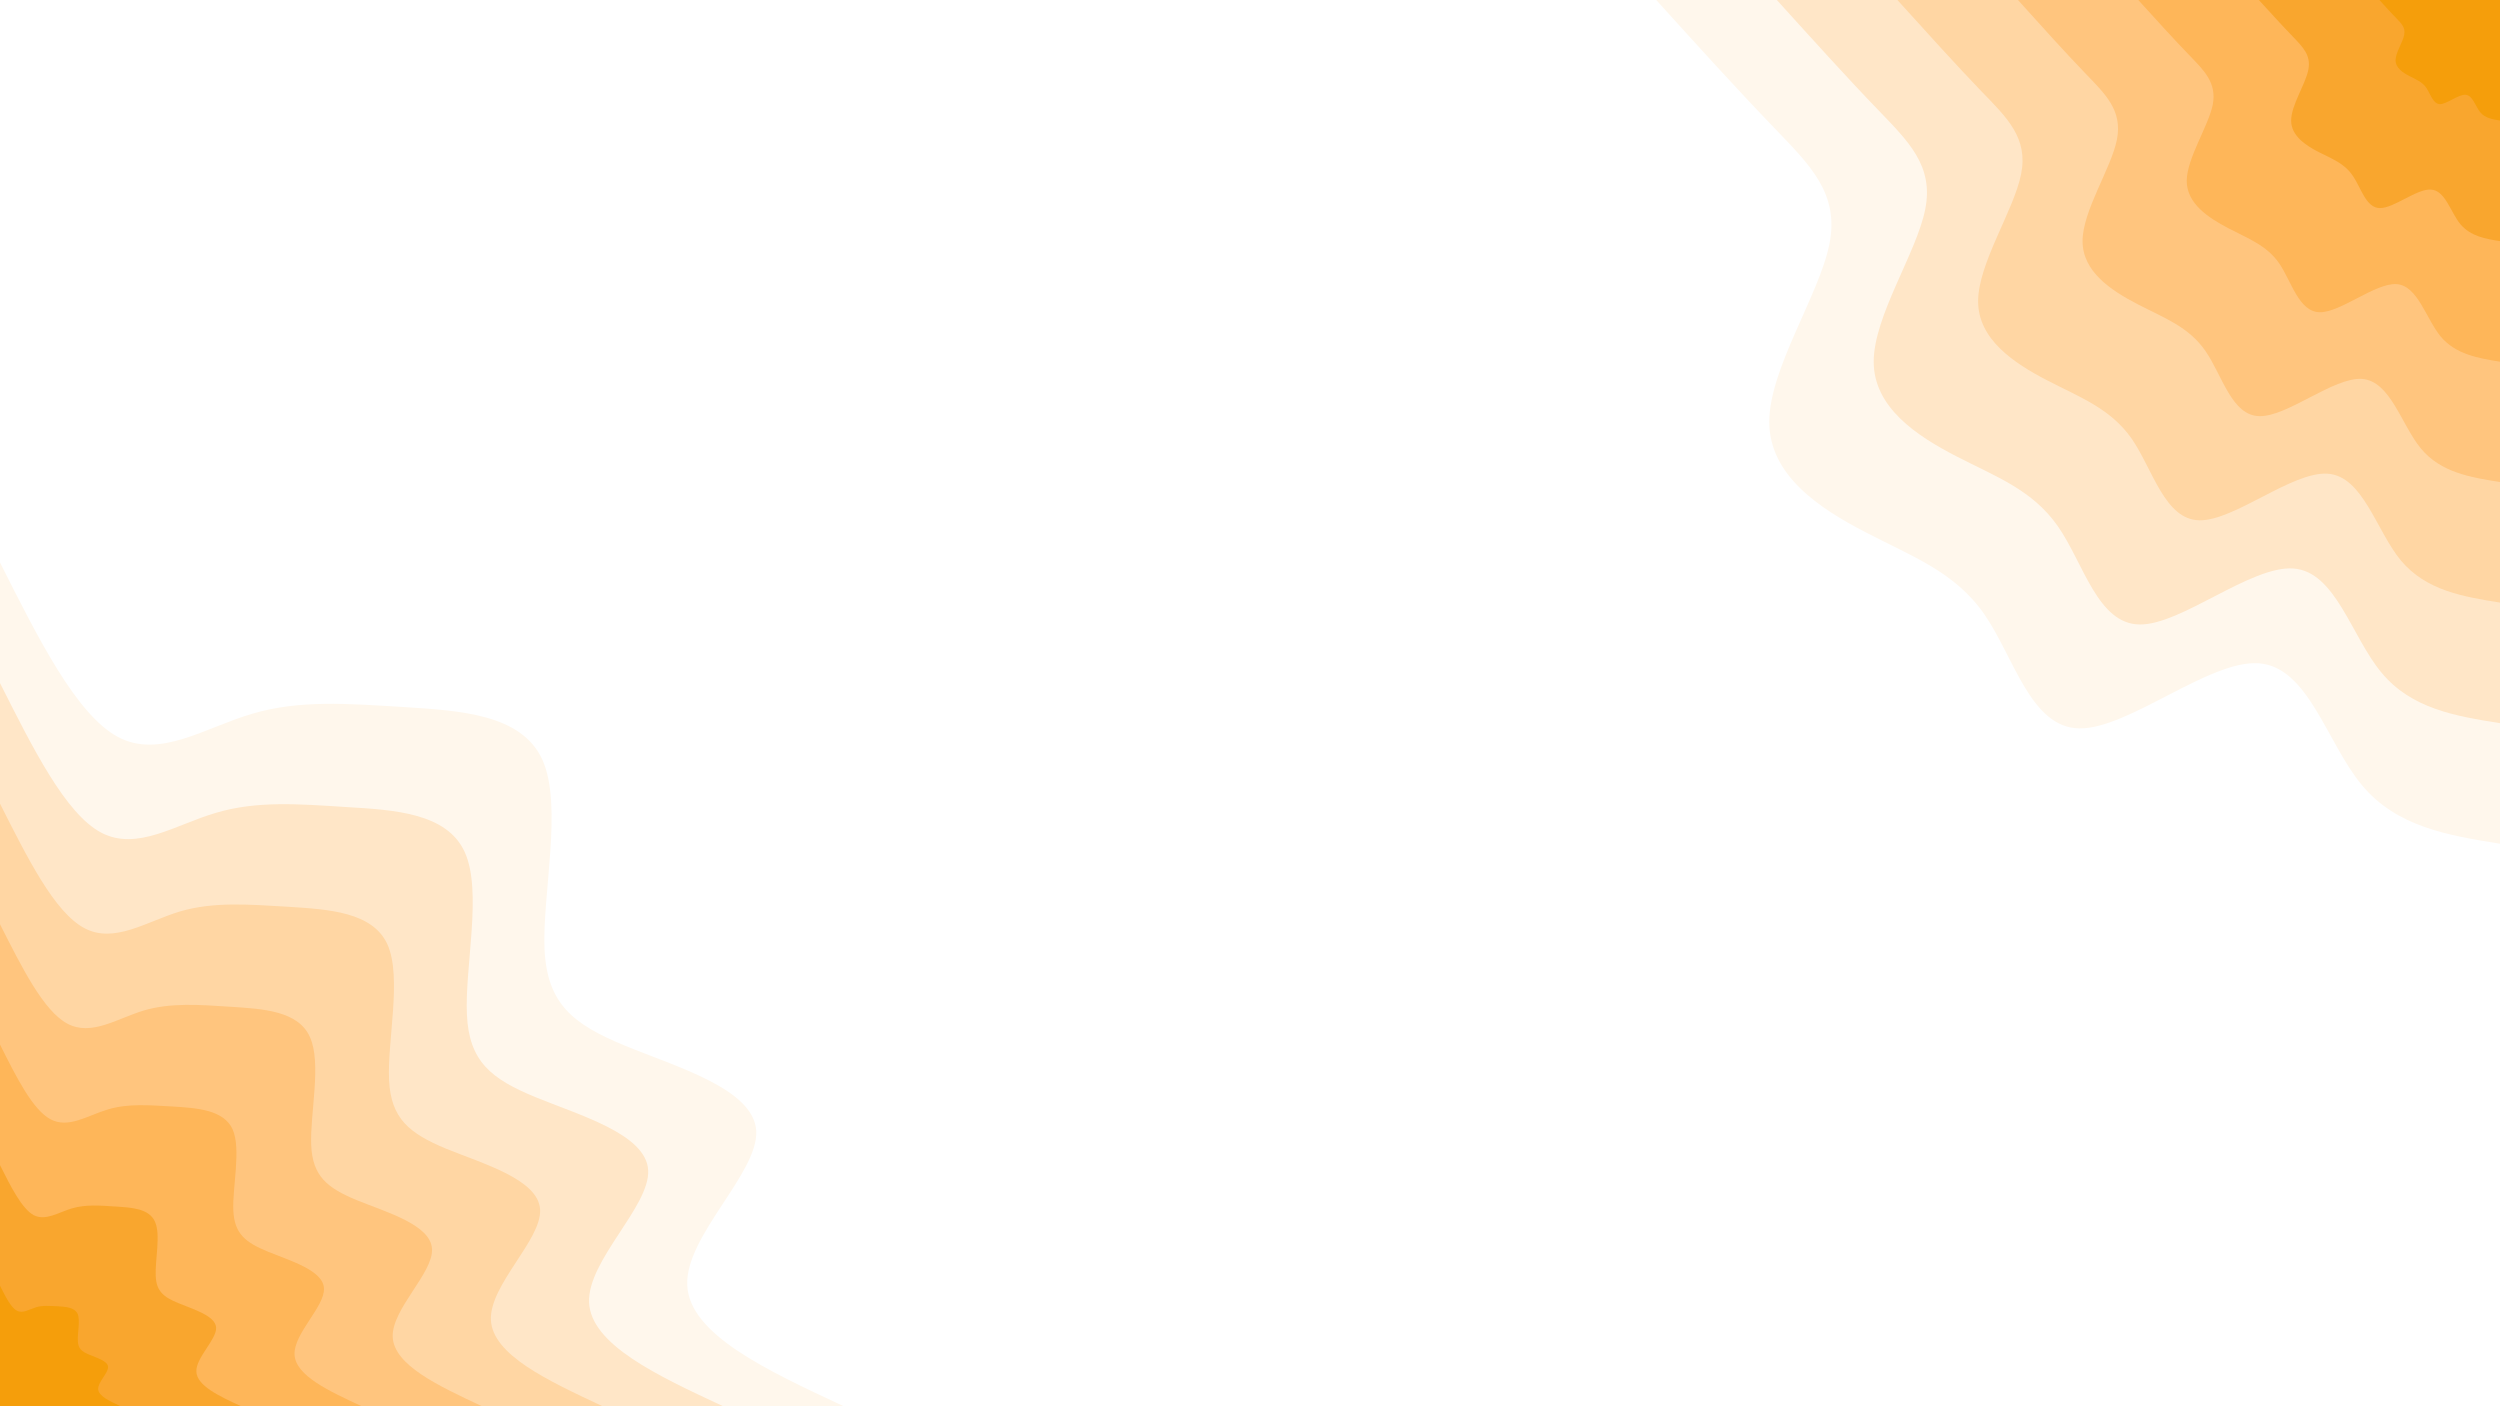 <svg id="visual" viewBox="0 0 960 540" width="960" height="540" xmlns="http://www.w3.org/2000/svg" xmlns:xlink="http://www.w3.org/1999/xlink" version="1.1"><rect x="0" y="0" width="960" height="540" fill="#FFFFFF"></rect><defs><linearGradient id="grad1_0" x1="43.8%" y1="0%" x2="100%" y2="100%"><stop offset="14.444%" stop-color="#f59e0b" stop-opacity="1"></stop><stop offset="85.556%" stop-color="#f59e0b" stop-opacity="1"></stop></linearGradient></defs><defs><linearGradient id="grad1_1" x1="43.8%" y1="0%" x2="100%" y2="100%"><stop offset="14.444%" stop-color="#f59e0b" stop-opacity="1"></stop><stop offset="85.556%" stop-color="#fcae45" stop-opacity="1"></stop></linearGradient></defs><defs><linearGradient id="grad1_2" x1="43.8%" y1="0%" x2="100%" y2="100%"><stop offset="14.444%" stop-color="#ffbd6c" stop-opacity="1"></stop><stop offset="85.556%" stop-color="#fcae45" stop-opacity="1"></stop></linearGradient></defs><defs><linearGradient id="grad1_3" x1="43.8%" y1="0%" x2="100%" y2="100%"><stop offset="14.444%" stop-color="#ffbd6c" stop-opacity="1"></stop><stop offset="85.556%" stop-color="#ffce91" stop-opacity="1"></stop></linearGradient></defs><defs><linearGradient id="grad1_4" x1="43.8%" y1="0%" x2="100%" y2="100%"><stop offset="14.444%" stop-color="#ffdeb5" stop-opacity="1"></stop><stop offset="85.556%" stop-color="#ffce91" stop-opacity="1"></stop></linearGradient></defs><defs><linearGradient id="grad1_5" x1="43.8%" y1="0%" x2="100%" y2="100%"><stop offset="14.444%" stop-color="#ffdeb5" stop-opacity="1"></stop><stop offset="85.556%" stop-color="#ffeeda" stop-opacity="1"></stop></linearGradient></defs><defs><linearGradient id="grad1_6" x1="43.8%" y1="0%" x2="100%" y2="100%"><stop offset="14.444%" stop-color="#ffffff" stop-opacity="1"></stop><stop offset="85.556%" stop-color="#ffeeda" stop-opacity="1"></stop></linearGradient></defs><defs><linearGradient id="grad2_0" x1="0%" y1="0%" x2="56.3%" y2="100%"><stop offset="14.444%" stop-color="#f59e0b" stop-opacity="1"></stop><stop offset="85.556%" stop-color="#f59e0b" stop-opacity="1"></stop></linearGradient></defs><defs><linearGradient id="grad2_1" x1="0%" y1="0%" x2="56.3%" y2="100%"><stop offset="14.444%" stop-color="#fcae45" stop-opacity="1"></stop><stop offset="85.556%" stop-color="#f59e0b" stop-opacity="1"></stop></linearGradient></defs><defs><linearGradient id="grad2_2" x1="0%" y1="0%" x2="56.3%" y2="100%"><stop offset="14.444%" stop-color="#fcae45" stop-opacity="1"></stop><stop offset="85.556%" stop-color="#ffbd6c" stop-opacity="1"></stop></linearGradient></defs><defs><linearGradient id="grad2_3" x1="0%" y1="0%" x2="56.3%" y2="100%"><stop offset="14.444%" stop-color="#ffce91" stop-opacity="1"></stop><stop offset="85.556%" stop-color="#ffbd6c" stop-opacity="1"></stop></linearGradient></defs><defs><linearGradient id="grad2_4" x1="0%" y1="0%" x2="56.3%" y2="100%"><stop offset="14.444%" stop-color="#ffce91" stop-opacity="1"></stop><stop offset="85.556%" stop-color="#ffdeb5" stop-opacity="1"></stop></linearGradient></defs><defs><linearGradient id="grad2_5" x1="0%" y1="0%" x2="56.3%" y2="100%"><stop offset="14.444%" stop-color="#ffeeda" stop-opacity="1"></stop><stop offset="85.556%" stop-color="#ffdeb5" stop-opacity="1"></stop></linearGradient></defs><defs><linearGradient id="grad2_6" x1="0%" y1="0%" x2="56.3%" y2="100%"><stop offset="14.444%" stop-color="#ffeeda" stop-opacity="1"></stop><stop offset="85.556%" stop-color="#ffffff" stop-opacity="1"></stop></linearGradient></defs><g transform="translate(960, 0)"><path d="M0 324C-19.8 320.8 -39.7 317.6 -53.1 301.4C-66.6 285.1 -73.6 256 -92.7 254.7C-111.7 253.4 -142.8 280 -161.5 279.7C-180.2 279.5 -186.6 252.4 -198 235.9C-209.4 219.5 -225.8 213.7 -243.6 204.4C-261.4 195.2 -280.6 182.5 -280.6 162C-280.6 141.5 -261.4 113.3 -257.5 93.7C-253.6 74.2 -265.1 63.3 -278.7 49.1C-292.3 35 -308.2 17.5 -324 0L0 0Z" fill="#fff7ec"></path><path d="M0 277.7C-17 275 -34 272.2 -45.5 258.3C-57.1 244.4 -63.1 219.4 -79.4 218.3C-95.8 217.2 -122.4 240 -138.4 239.8C-154.5 239.6 -159.9 216.3 -169.7 202.2C-179.5 188.1 -193.5 183.1 -208.8 175.2C-224.1 167.3 -240.5 156.4 -240.5 138.9C-240.5 121.3 -224 97.1 -220.7 80.3C-217.4 63.6 -227.2 54.3 -238.9 42.1C-250.6 30 -264.1 15 -277.7 0L0 0Z" fill="#ffe6c7"></path><path d="M0 231.4C-14.2 229.1 -28.3 226.8 -38 215.3C-47.6 203.7 -52.6 182.8 -66.2 181.9C-79.8 181 -102 200 -115.4 199.8C-128.7 199.6 -133.3 180.3 -141.4 168.5C-149.6 156.8 -161.3 152.6 -174 146C-186.7 139.4 -200.4 130.3 -200.4 115.7C-200.4 101.1 -186.7 80.9 -183.9 66.9C-181.1 53 -189.3 45.2 -199.1 35.1C-208.8 25 -220.1 12.5 -231.4 0L0 0Z" fill="#ffd6a3"></path><path d="M0 185.1C-11.3 183.3 -22.7 181.5 -30.4 172.2C-38 162.9 -42.1 146.3 -53 145.5C-63.9 144.8 -81.6 160 -92.3 159.8C-103 159.7 -106.6 144.2 -113.1 134.8C-119.6 125.4 -129 122.1 -139.2 116.8C-149.4 111.5 -160.3 104.3 -160.3 92.6C-160.3 80.9 -149.3 64.7 -147.1 53.6C-144.9 42.4 -151.5 36.2 -159.3 28.1C-167.1 20 -176.1 10 -185.1 0L0 0Z" fill="#ffc57e"></path><path d="M0 138.9C-8.5 137.5 -17 136.1 -22.8 129.2C-28.5 122.2 -31.6 109.7 -39.7 109.1C-47.9 108.6 -61.2 120 -69.2 119.9C-77.2 119.8 -80 108.2 -84.8 101.1C-89.7 94.1 -96.8 91.6 -104.4 87.6C-112 83.6 -120.3 78.2 -120.3 69.4C-120.2 60.7 -112 48.5 -110.3 40.2C-108.7 31.8 -113.6 27.1 -119.4 21.1C-125.3 15 -132.1 7.5 -138.9 0L0 0Z" fill="#feb659"></path><path d="M0 92.6C-5.7 91.7 -11.3 90.7 -15.2 86.1C-19 81.5 -21 73.1 -26.5 72.8C-31.9 72.4 -40.8 80 -46.1 79.9C-51.5 79.9 -53.3 72.1 -56.6 67.4C-59.8 62.7 -64.5 61 -69.6 58.4C-74.7 55.8 -80.2 52.1 -80.2 46.3C-80.2 40.4 -74.7 32.4 -73.6 26.8C-72.5 21.2 -75.7 18.1 -79.6 14C-83.5 10 -88 5 -92.6 0L0 0Z" fill="#f9a62e"></path><path d="M0 46.3C-2.8 45.8 -5.7 45.4 -7.6 43.1C-9.5 40.7 -10.5 36.6 -13.2 36.4C-16 36.2 -20.4 40 -23.1 40C-25.7 39.9 -26.7 36.1 -28.3 33.7C-29.9 31.4 -32.3 30.5 -34.8 29.2C-37.3 27.9 -40.1 26.1 -40.1 23.1C-40.1 20.2 -37.3 16.2 -36.8 13.4C-36.2 10.6 -37.9 9 -39.8 7C-41.8 5 -44 2.5 -46.3 0L0 0Z" fill="#f59e0b"></path></g><g transform="translate(0, 540)"><path d="M0 -324C14.7 -294.8 29.3 -265.6 45.3 -257C61.3 -248.5 78.7 -260.6 96.8 -265.9C114.9 -271.3 133.6 -269.8 155 -268.5C176.4 -267.1 200.3 -265.9 208.3 -248.2C216.2 -230.5 208.2 -196.5 209.1 -175.5C210.1 -154.5 220 -146.7 239.9 -138.5C259.7 -130.3 289.5 -121.9 290.4 -105.7C291.2 -89.5 263.1 -65.4 263.9 -46.5C264.7 -27.6 294.4 -13.8 324 0L0 0Z" fill="#fff7ec"></path><path d="M0 -277.7C12.6 -252.7 25.1 -227.6 38.8 -220.3C52.6 -213 67.5 -223.4 83 -227.9C98.5 -232.5 114.5 -231.3 132.9 -230.1C151.2 -229 171.7 -227.9 178.5 -212.7C185.3 -197.6 178.4 -168.4 179.3 -150.4C180.1 -132.4 188.6 -125.7 205.6 -118.7C222.6 -111.7 248.2 -104.5 248.9 -90.6C249.6 -76.7 225.6 -56.1 226.2 -39.9C226.9 -23.7 252.3 -11.8 277.7 0L0 0Z" fill="#ffe6c7"></path><path d="M0 -231.4C10.5 -210.6 20.9 -189.7 32.4 -183.6C43.8 -177.5 56.2 -186.1 69.1 -190C82 -193.8 95.5 -192.7 110.7 -191.8C126 -190.8 143.1 -189.9 148.8 -177.3C154.4 -164.7 148.7 -140.3 149.4 -125.3C150.1 -110.4 157.2 -104.8 171.3 -98.9C185.5 -93.1 206.8 -87.1 207.4 -75.5C208 -63.9 188 -46.7 188.5 -33.2C189.1 -19.7 210.3 -9.9 231.4 0L0 0Z" fill="#ffd6a3"></path><path d="M0 -185.1C8.4 -168.5 16.7 -151.8 25.9 -146.9C35.1 -142 45 -148.9 55.3 -152C65.6 -155 76.4 -154.2 88.6 -153.4C100.8 -152.6 114.5 -151.9 119 -141.8C123.6 -131.7 119 -112.3 119.5 -100.3C120 -88.3 125.7 -83.8 137.1 -79.1C148.4 -74.5 165.4 -69.7 165.9 -60.4C166.4 -51.1 150.4 -37.4 150.8 -26.6C151.3 -15.8 168.2 -7.9 185.1 0L0 0Z" fill="#ffc57e"></path><path d="M0 -138.9C6.3 -126.3 12.6 -113.8 19.4 -110.2C26.3 -106.5 33.7 -111.7 41.5 -114C49.2 -116.3 57.3 -115.6 66.4 -115.1C75.6 -114.5 85.8 -113.9 89.3 -106.4C92.7 -98.8 89.2 -84.2 89.6 -75.2C90 -66.2 94.3 -62.9 102.8 -59.4C111.3 -55.9 124.1 -52.2 124.4 -45.3C124.8 -38.3 112.8 -28 113.1 -19.9C113.4 -11.8 126.2 -5.9 138.9 0L0 0Z" fill="#feb659"></path><path d="M0 -92.6C4.2 -84.2 8.4 -75.9 12.9 -73.4C17.5 -71 22.5 -74.5 27.7 -76C32.8 -77.5 38.2 -77.1 44.3 -76.7C50.4 -76.3 57.2 -76 59.5 -70.9C61.8 -65.9 59.5 -56.1 59.8 -50.1C60 -44.1 62.9 -41.9 68.5 -39.6C74.2 -37.2 82.7 -34.8 83 -30.2C83.2 -25.6 75.2 -18.7 75.4 -13.3C75.6 -7.9 84.1 -3.9 92.6 0L0 0Z" fill="#f9a62e"></path><path d="M0 -46.3C2.1 -42.1 4.2 -37.9 6.5 -36.7C8.8 -35.5 11.2 -37.2 13.8 -38C16.4 -38.8 19.1 -38.5 22.1 -38.4C25.2 -38.2 28.6 -38 29.8 -35.5C30.9 -32.9 29.7 -28.1 29.9 -25.1C30 -22.1 31.4 -21 34.3 -19.8C37.1 -18.6 41.4 -17.4 41.5 -15.1C41.6 -12.8 37.6 -9.3 37.7 -6.6C37.8 -3.9 42.1 -2 46.3 0L0 0Z" fill="#f59e0b"></path></g></svg>